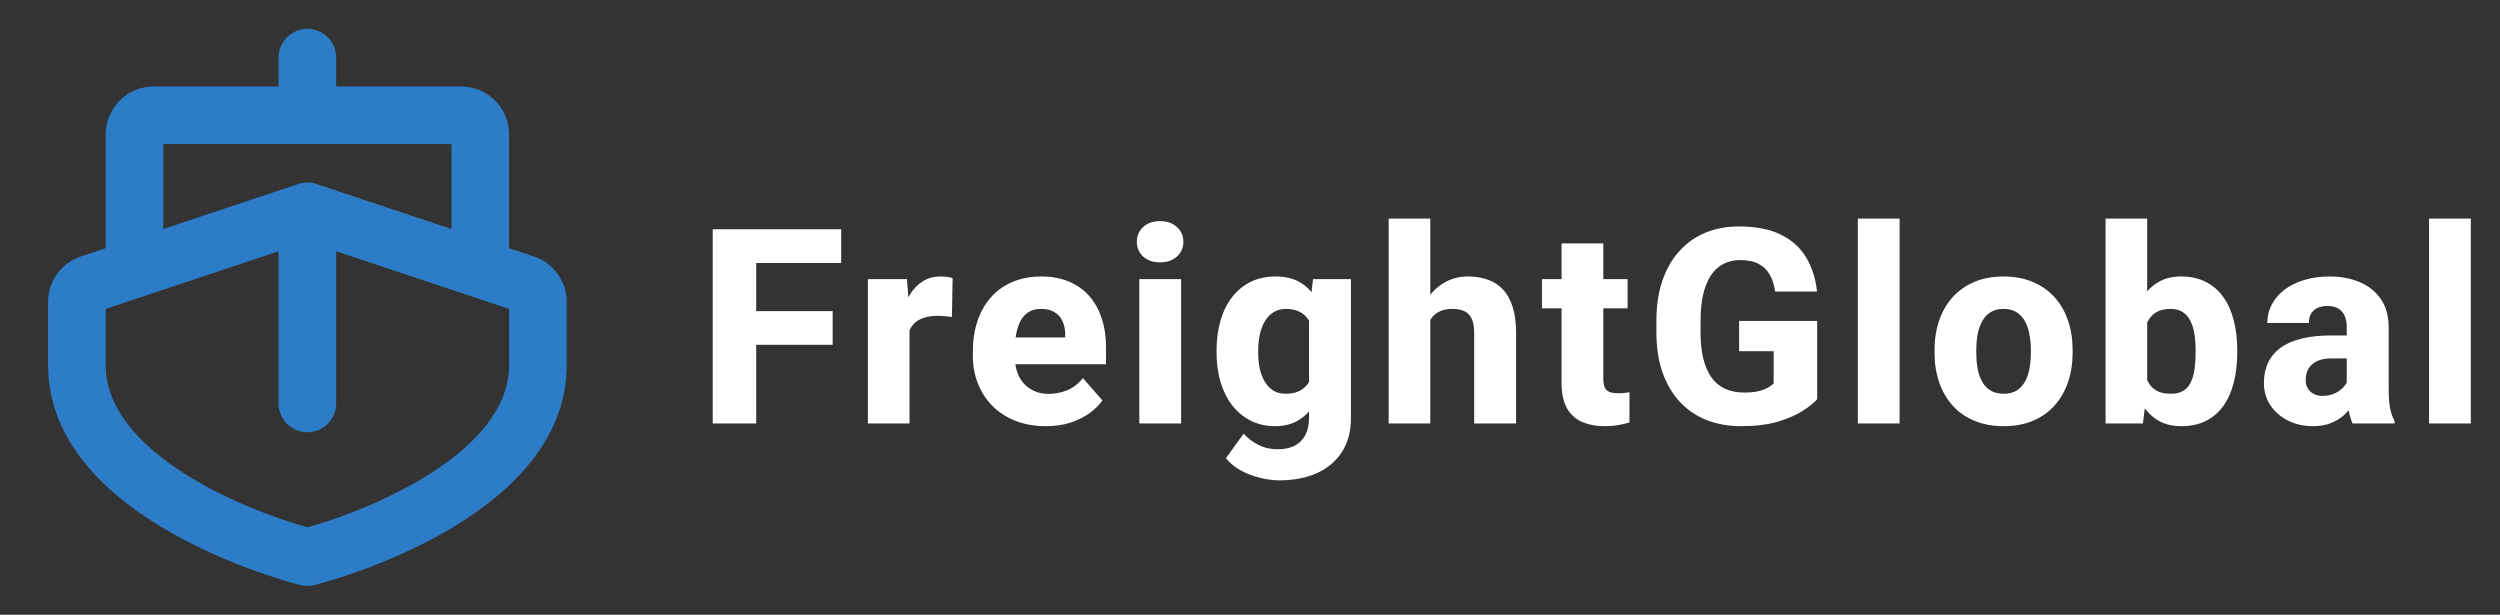 <svg width="183" height="45" viewBox="0 0 183 45" fill="none" xmlns="http://www.w3.org/2000/svg">
<rect x="0" y="0" width="183" height="45" fill="#333333" stroke="none"/>
<path d="M39.081 18.772L37.266 18.167V9.844C37.266 8.911 36.895 8.017 36.236 7.358C35.577 6.699 34.682 6.328 33.75 6.328H24.609V4.219C24.609 3.659 24.387 3.123 23.992 2.727C23.596 2.332 23.059 2.109 22.5 2.109C21.941 2.109 21.404 2.332 21.009 2.727C20.613 3.123 20.391 3.659 20.391 4.219V6.328H11.25C10.318 6.328 9.423 6.699 8.764 7.358C8.105 8.017 7.734 8.911 7.734 9.844V18.167L5.919 18.772C5.218 19.005 4.609 19.454 4.177 20.053C3.746 20.653 3.515 21.373 3.516 22.111V26.719C3.516 38.08 21.234 42.639 21.988 42.827C22.324 42.912 22.676 42.912 23.012 42.827C23.766 42.639 41.484 38.08 41.484 26.719V22.108C41.485 21.37 41.253 20.651 40.822 20.052C40.39 19.453 39.782 19.005 39.081 18.772ZM11.953 10.547H33.047V16.761L23.166 13.468C22.734 13.322 22.266 13.322 21.834 13.468L11.953 16.761V10.547ZM37.266 26.719C37.266 33.168 27.056 37.341 22.5 38.6C17.94 37.34 7.734 33.168 7.734 26.719V22.614L20.391 18.395V29.531C20.391 30.091 20.613 30.627 21.009 31.023C21.404 31.418 21.941 31.641 22.5 31.641C23.059 31.641 23.596 31.418 23.992 31.023C24.387 30.627 24.609 30.091 24.609 29.531V18.395L37.266 22.614V26.719Z" fill="#2C7CC7"/>
<path d="M55.355 16.781V31H52.172V16.781H55.355ZM60.951 22.777V25.238H54.467V22.777H60.951ZM61.576 16.781V19.252H54.467V16.781H61.576ZM66.575 22.895V31H63.529V20.434H66.39L66.575 22.895ZM69.73 20.355L69.681 23.197C69.551 23.178 69.381 23.162 69.173 23.148C68.965 23.129 68.786 23.119 68.636 23.119C68.245 23.119 67.907 23.168 67.62 23.266C67.34 23.357 67.106 23.494 66.917 23.676C66.735 23.858 66.598 24.086 66.507 24.359C66.416 24.626 66.37 24.936 66.37 25.287L65.794 25.004C65.794 24.307 65.862 23.669 65.999 23.09C66.136 22.51 66.335 22.009 66.595 21.586C66.855 21.156 67.174 20.824 67.552 20.59C67.93 20.355 68.359 20.238 68.841 20.238C68.997 20.238 69.157 20.248 69.32 20.268C69.482 20.287 69.619 20.316 69.73 20.355ZM76.565 31.195C75.725 31.195 74.973 31.062 74.309 30.795C73.645 30.528 73.082 30.16 72.62 29.691C72.164 29.216 71.816 28.669 71.575 28.051C71.334 27.432 71.213 26.771 71.213 26.068V25.697C71.213 24.91 71.324 24.184 71.545 23.52C71.767 22.855 72.089 22.279 72.512 21.791C72.942 21.296 73.469 20.915 74.094 20.648C74.719 20.375 75.432 20.238 76.233 20.238C76.981 20.238 77.649 20.362 78.235 20.609C78.821 20.85 79.316 21.199 79.719 21.654C80.123 22.104 80.429 22.647 80.637 23.285C80.852 23.917 80.959 24.626 80.959 25.414V26.664H72.444V24.701H77.971V24.467C77.971 24.096 77.903 23.77 77.766 23.49C77.636 23.21 77.441 22.995 77.18 22.846C76.926 22.689 76.604 22.611 76.213 22.611C75.842 22.611 75.533 22.689 75.285 22.846C75.038 23.002 74.84 23.223 74.69 23.51C74.547 23.79 74.442 24.119 74.377 24.496C74.312 24.867 74.28 25.268 74.28 25.697V26.068C74.28 26.479 74.335 26.853 74.446 27.191C74.556 27.53 74.719 27.82 74.934 28.061C75.149 28.301 75.409 28.49 75.715 28.627C76.021 28.764 76.37 28.832 76.76 28.832C77.242 28.832 77.701 28.741 78.137 28.559C78.573 28.37 78.951 28.077 79.27 27.68L80.696 29.311C80.481 29.623 80.178 29.926 79.787 30.219C79.403 30.505 78.941 30.74 78.401 30.922C77.86 31.104 77.248 31.195 76.565 31.195ZM86.457 20.434V31H83.4V20.434H86.457ZM83.215 17.699C83.215 17.256 83.371 16.895 83.683 16.615C83.996 16.329 84.406 16.186 84.914 16.186C85.421 16.186 85.832 16.329 86.144 16.615C86.463 16.895 86.623 17.256 86.623 17.699C86.623 18.135 86.463 18.497 86.144 18.783C85.832 19.063 85.421 19.203 84.914 19.203C84.406 19.203 83.996 19.063 83.683 18.783C83.371 18.497 83.215 18.135 83.215 17.699ZM96.114 20.434H98.888V30.619C98.888 31.589 98.666 32.413 98.223 33.09C97.787 33.767 97.178 34.281 96.397 34.633C95.616 34.984 94.701 35.16 93.653 35.16C93.197 35.16 92.722 35.098 92.227 34.975C91.733 34.857 91.267 34.678 90.831 34.438C90.395 34.203 90.03 33.904 89.737 33.539L91.036 31.742C91.335 32.081 91.694 32.354 92.11 32.562C92.527 32.777 93.002 32.885 93.536 32.885C94.024 32.885 94.438 32.797 94.776 32.621C95.115 32.445 95.372 32.188 95.548 31.85C95.73 31.511 95.821 31.101 95.821 30.619V22.904L96.114 20.434ZM89.053 25.844V25.639C89.053 24.838 89.151 24.109 89.347 23.451C89.542 22.787 89.825 22.217 90.196 21.742C90.574 21.26 91.026 20.889 91.553 20.629C92.087 20.369 92.686 20.238 93.35 20.238C94.067 20.238 94.659 20.375 95.128 20.648C95.597 20.915 95.977 21.293 96.27 21.781C96.563 22.263 96.794 22.833 96.964 23.49C97.133 24.141 97.27 24.848 97.374 25.609V25.961C97.27 26.69 97.12 27.37 96.925 28.002C96.729 28.634 96.475 29.19 96.163 29.672C95.85 30.147 95.46 30.521 94.991 30.795C94.529 31.062 93.975 31.195 93.331 31.195C92.673 31.195 92.081 31.062 91.553 30.795C91.026 30.528 90.574 30.154 90.196 29.672C89.825 29.19 89.542 28.624 89.347 27.973C89.151 27.322 89.053 26.612 89.053 25.844ZM92.1 25.639V25.844C92.1 26.26 92.139 26.648 92.218 27.006C92.302 27.364 92.426 27.68 92.589 27.953C92.758 28.227 92.966 28.441 93.214 28.598C93.468 28.747 93.764 28.822 94.102 28.822C94.597 28.822 94.998 28.718 95.303 28.51C95.616 28.295 95.844 27.999 95.987 27.621C96.137 27.244 96.215 26.804 96.222 26.303V25.277C96.222 24.861 96.179 24.486 96.094 24.154C96.01 23.822 95.883 23.542 95.714 23.314C95.551 23.087 95.336 22.914 95.069 22.797C94.809 22.673 94.493 22.611 94.122 22.611C93.79 22.611 93.497 22.689 93.243 22.846C92.989 22.995 92.778 23.207 92.608 23.48C92.439 23.754 92.312 24.076 92.227 24.447C92.143 24.812 92.1 25.209 92.1 25.639ZM104.697 16V31H101.65V16H104.697ZM104.297 25.346L103.535 25.365C103.535 24.623 103.626 23.943 103.809 23.324C103.997 22.699 104.264 22.156 104.609 21.693C104.954 21.231 105.368 20.873 105.85 20.619C106.338 20.365 106.875 20.238 107.461 20.238C107.982 20.238 108.457 20.313 108.887 20.463C109.316 20.613 109.688 20.85 110 21.176C110.312 21.501 110.553 21.928 110.723 22.455C110.892 22.982 110.977 23.624 110.977 24.379V31H107.91V24.359C107.91 23.91 107.845 23.559 107.715 23.305C107.591 23.051 107.409 22.872 107.168 22.768C106.934 22.663 106.647 22.611 106.309 22.611C105.911 22.611 105.583 22.683 105.322 22.826C105.062 22.963 104.857 23.155 104.707 23.402C104.557 23.65 104.45 23.939 104.385 24.271C104.326 24.604 104.297 24.962 104.297 25.346ZM119.14 20.434V22.572H112.87V20.434H119.14ZM114.306 17.816H117.362V27.689C117.362 27.982 117.398 28.207 117.47 28.363C117.542 28.52 117.659 28.63 117.821 28.695C117.984 28.754 118.193 28.783 118.446 28.783C118.629 28.783 118.785 28.777 118.915 28.764C119.045 28.751 119.166 28.734 119.277 28.715V30.922C119.016 31.006 118.739 31.072 118.446 31.117C118.154 31.169 117.835 31.195 117.489 31.195C116.832 31.195 116.262 31.088 115.78 30.873C115.305 30.658 114.941 30.32 114.687 29.857C114.433 29.389 114.306 28.78 114.306 28.031V17.816ZM133.016 23.49V29.223C132.782 29.49 132.424 29.776 131.942 30.082C131.467 30.388 130.858 30.652 130.116 30.873C129.373 31.088 128.488 31.195 127.459 31.195C126.528 31.195 125.682 31.046 124.92 30.746C124.159 30.44 123.504 29.994 122.957 29.408C122.411 28.816 121.987 28.093 121.688 27.24C121.395 26.387 121.248 25.411 121.248 24.311V23.471C121.248 22.37 121.395 21.394 121.688 20.541C121.981 19.688 122.394 18.969 122.928 18.383C123.462 17.79 124.097 17.341 124.832 17.035C125.568 16.729 126.382 16.576 127.274 16.576C128.543 16.576 129.582 16.781 130.389 17.191C131.196 17.595 131.808 18.155 132.225 18.871C132.648 19.587 132.909 20.411 133.006 21.342H129.94C129.875 20.866 129.745 20.456 129.549 20.111C129.36 19.766 129.09 19.503 128.739 19.32C128.387 19.131 127.931 19.037 127.371 19.037C126.922 19.037 126.515 19.131 126.151 19.32C125.793 19.503 125.49 19.779 125.243 20.15C124.995 20.521 124.806 20.984 124.676 21.537C124.546 22.084 124.481 22.722 124.481 23.451V24.311C124.481 25.04 124.546 25.681 124.676 26.234C124.813 26.788 125.011 27.25 125.272 27.621C125.532 27.986 125.861 28.262 126.258 28.451C126.662 28.64 127.131 28.734 127.664 28.734C128.081 28.734 128.433 28.702 128.719 28.637C129.006 28.565 129.24 28.477 129.422 28.373C129.605 28.262 129.741 28.162 129.832 28.07V25.707H127.303V23.49H133.016ZM139.05 16V31H135.994V16H139.05ZM141.608 25.824V25.619C141.608 24.844 141.719 24.131 141.94 23.48C142.162 22.823 142.487 22.253 142.917 21.771C143.346 21.29 143.874 20.915 144.499 20.648C145.124 20.375 145.84 20.238 146.647 20.238C147.468 20.238 148.19 20.375 148.815 20.648C149.447 20.915 149.977 21.29 150.407 21.771C150.837 22.253 151.162 22.823 151.384 23.48C151.605 24.131 151.716 24.844 151.716 25.619V25.824C151.716 26.592 151.605 27.305 151.384 27.963C151.162 28.614 150.837 29.184 150.407 29.672C149.977 30.154 149.45 30.528 148.825 30.795C148.2 31.062 147.481 31.195 146.667 31.195C145.86 31.195 145.14 31.062 144.509 30.795C143.877 30.528 143.346 30.154 142.917 29.672C142.487 29.184 142.162 28.614 141.94 27.963C141.719 27.305 141.608 26.592 141.608 25.824ZM144.665 25.619V25.824C144.665 26.241 144.697 26.631 144.762 26.996C144.834 27.361 144.948 27.68 145.104 27.953C145.261 28.227 145.466 28.441 145.72 28.598C145.98 28.747 146.296 28.822 146.667 28.822C147.038 28.822 147.35 28.747 147.604 28.598C147.858 28.441 148.063 28.227 148.22 27.953C148.376 27.68 148.486 27.361 148.552 26.996C148.623 26.631 148.659 26.241 148.659 25.824V25.619C148.659 25.209 148.623 24.825 148.552 24.467C148.486 24.102 148.376 23.78 148.22 23.5C148.063 23.22 147.855 23.002 147.595 22.846C147.341 22.689 147.025 22.611 146.647 22.611C146.283 22.611 145.973 22.689 145.72 22.846C145.466 23.002 145.261 23.22 145.104 23.5C144.948 23.78 144.834 24.102 144.762 24.467C144.697 24.825 144.665 25.209 144.665 25.619ZM154.127 16H157.174V28.49L156.861 31H154.127V16ZM163.766 25.6V25.805C163.766 26.605 163.681 27.335 163.512 27.992C163.349 28.65 163.098 29.219 162.76 29.701C162.421 30.176 161.995 30.544 161.48 30.805C160.966 31.065 160.361 31.195 159.664 31.195C159.02 31.195 158.466 31.062 158.004 30.795C157.542 30.521 157.154 30.144 156.842 29.662C156.529 29.18 156.275 28.617 156.08 27.973C155.891 27.328 155.745 26.635 155.641 25.893V25.541C155.745 24.799 155.891 24.105 156.08 23.461C156.275 22.816 156.529 22.253 156.842 21.771C157.154 21.29 157.538 20.915 157.994 20.648C158.456 20.375 159.007 20.238 159.645 20.238C160.348 20.238 160.956 20.372 161.471 20.639C161.992 20.906 162.421 21.28 162.76 21.762C163.098 22.237 163.349 22.803 163.512 23.461C163.681 24.112 163.766 24.825 163.766 25.6ZM160.719 25.805V25.6C160.719 25.196 160.689 24.815 160.631 24.457C160.579 24.099 160.484 23.783 160.348 23.51C160.217 23.23 160.032 23.012 159.791 22.855C159.557 22.693 159.254 22.611 158.883 22.611C158.518 22.611 158.209 22.673 157.955 22.797C157.701 22.921 157.496 23.096 157.34 23.324C157.184 23.546 157.07 23.816 156.998 24.135C156.926 24.454 156.887 24.809 156.881 25.199V26.234C156.887 26.755 156.956 27.211 157.086 27.602C157.216 27.992 157.428 28.295 157.721 28.51C158.014 28.718 158.408 28.822 158.902 28.822C159.28 28.822 159.586 28.751 159.82 28.607C160.061 28.458 160.243 28.249 160.367 27.982C160.497 27.715 160.589 27.396 160.641 27.025C160.693 26.654 160.719 26.247 160.719 25.805ZM171.782 28.48V23.949C171.782 23.63 171.734 23.357 171.636 23.129C171.538 22.901 171.385 22.722 171.177 22.592C170.969 22.462 170.698 22.396 170.366 22.396C170.086 22.396 169.842 22.445 169.634 22.543C169.432 22.641 169.276 22.781 169.165 22.963C169.061 23.145 169.009 23.37 169.009 23.637H165.962C165.962 23.162 166.07 22.719 166.284 22.309C166.499 21.898 166.805 21.537 167.202 21.225C167.606 20.912 168.088 20.671 168.648 20.502C169.208 20.326 169.836 20.238 170.532 20.238C171.359 20.238 172.095 20.378 172.739 20.658C173.39 20.932 173.905 21.345 174.282 21.898C174.66 22.445 174.849 23.135 174.849 23.969V28.393C174.849 29.031 174.885 29.532 174.956 29.896C175.034 30.255 175.145 30.567 175.288 30.834V31H172.212C172.069 30.694 171.961 30.316 171.89 29.867C171.818 29.412 171.782 28.949 171.782 28.48ZM172.163 24.555L172.183 26.234H170.669C170.331 26.234 170.038 26.277 169.79 26.361C169.549 26.446 169.354 26.563 169.204 26.713C169.055 26.856 168.944 27.025 168.872 27.221C168.807 27.41 168.775 27.618 168.775 27.846C168.775 28.061 168.827 28.256 168.931 28.432C169.035 28.601 169.178 28.734 169.361 28.832C169.543 28.93 169.754 28.979 169.995 28.979C170.392 28.979 170.731 28.9 171.011 28.744C171.297 28.588 171.519 28.399 171.675 28.178C171.831 27.95 171.909 27.738 171.909 27.543L172.642 28.812C172.525 29.073 172.381 29.343 172.212 29.623C172.043 29.896 171.828 30.154 171.568 30.395C171.307 30.629 170.991 30.821 170.62 30.971C170.256 31.12 169.816 31.195 169.302 31.195C168.638 31.195 168.036 31.062 167.495 30.795C166.955 30.521 166.522 30.147 166.196 29.672C165.877 29.197 165.718 28.65 165.718 28.031C165.718 27.478 165.819 26.986 166.021 26.557C166.223 26.127 166.525 25.762 166.929 25.463C167.339 25.163 167.853 24.939 168.472 24.789C169.09 24.633 169.813 24.555 170.64 24.555H172.163ZM180.864 16V31H177.807V16H180.864Z" fill="white"/>
</svg>
